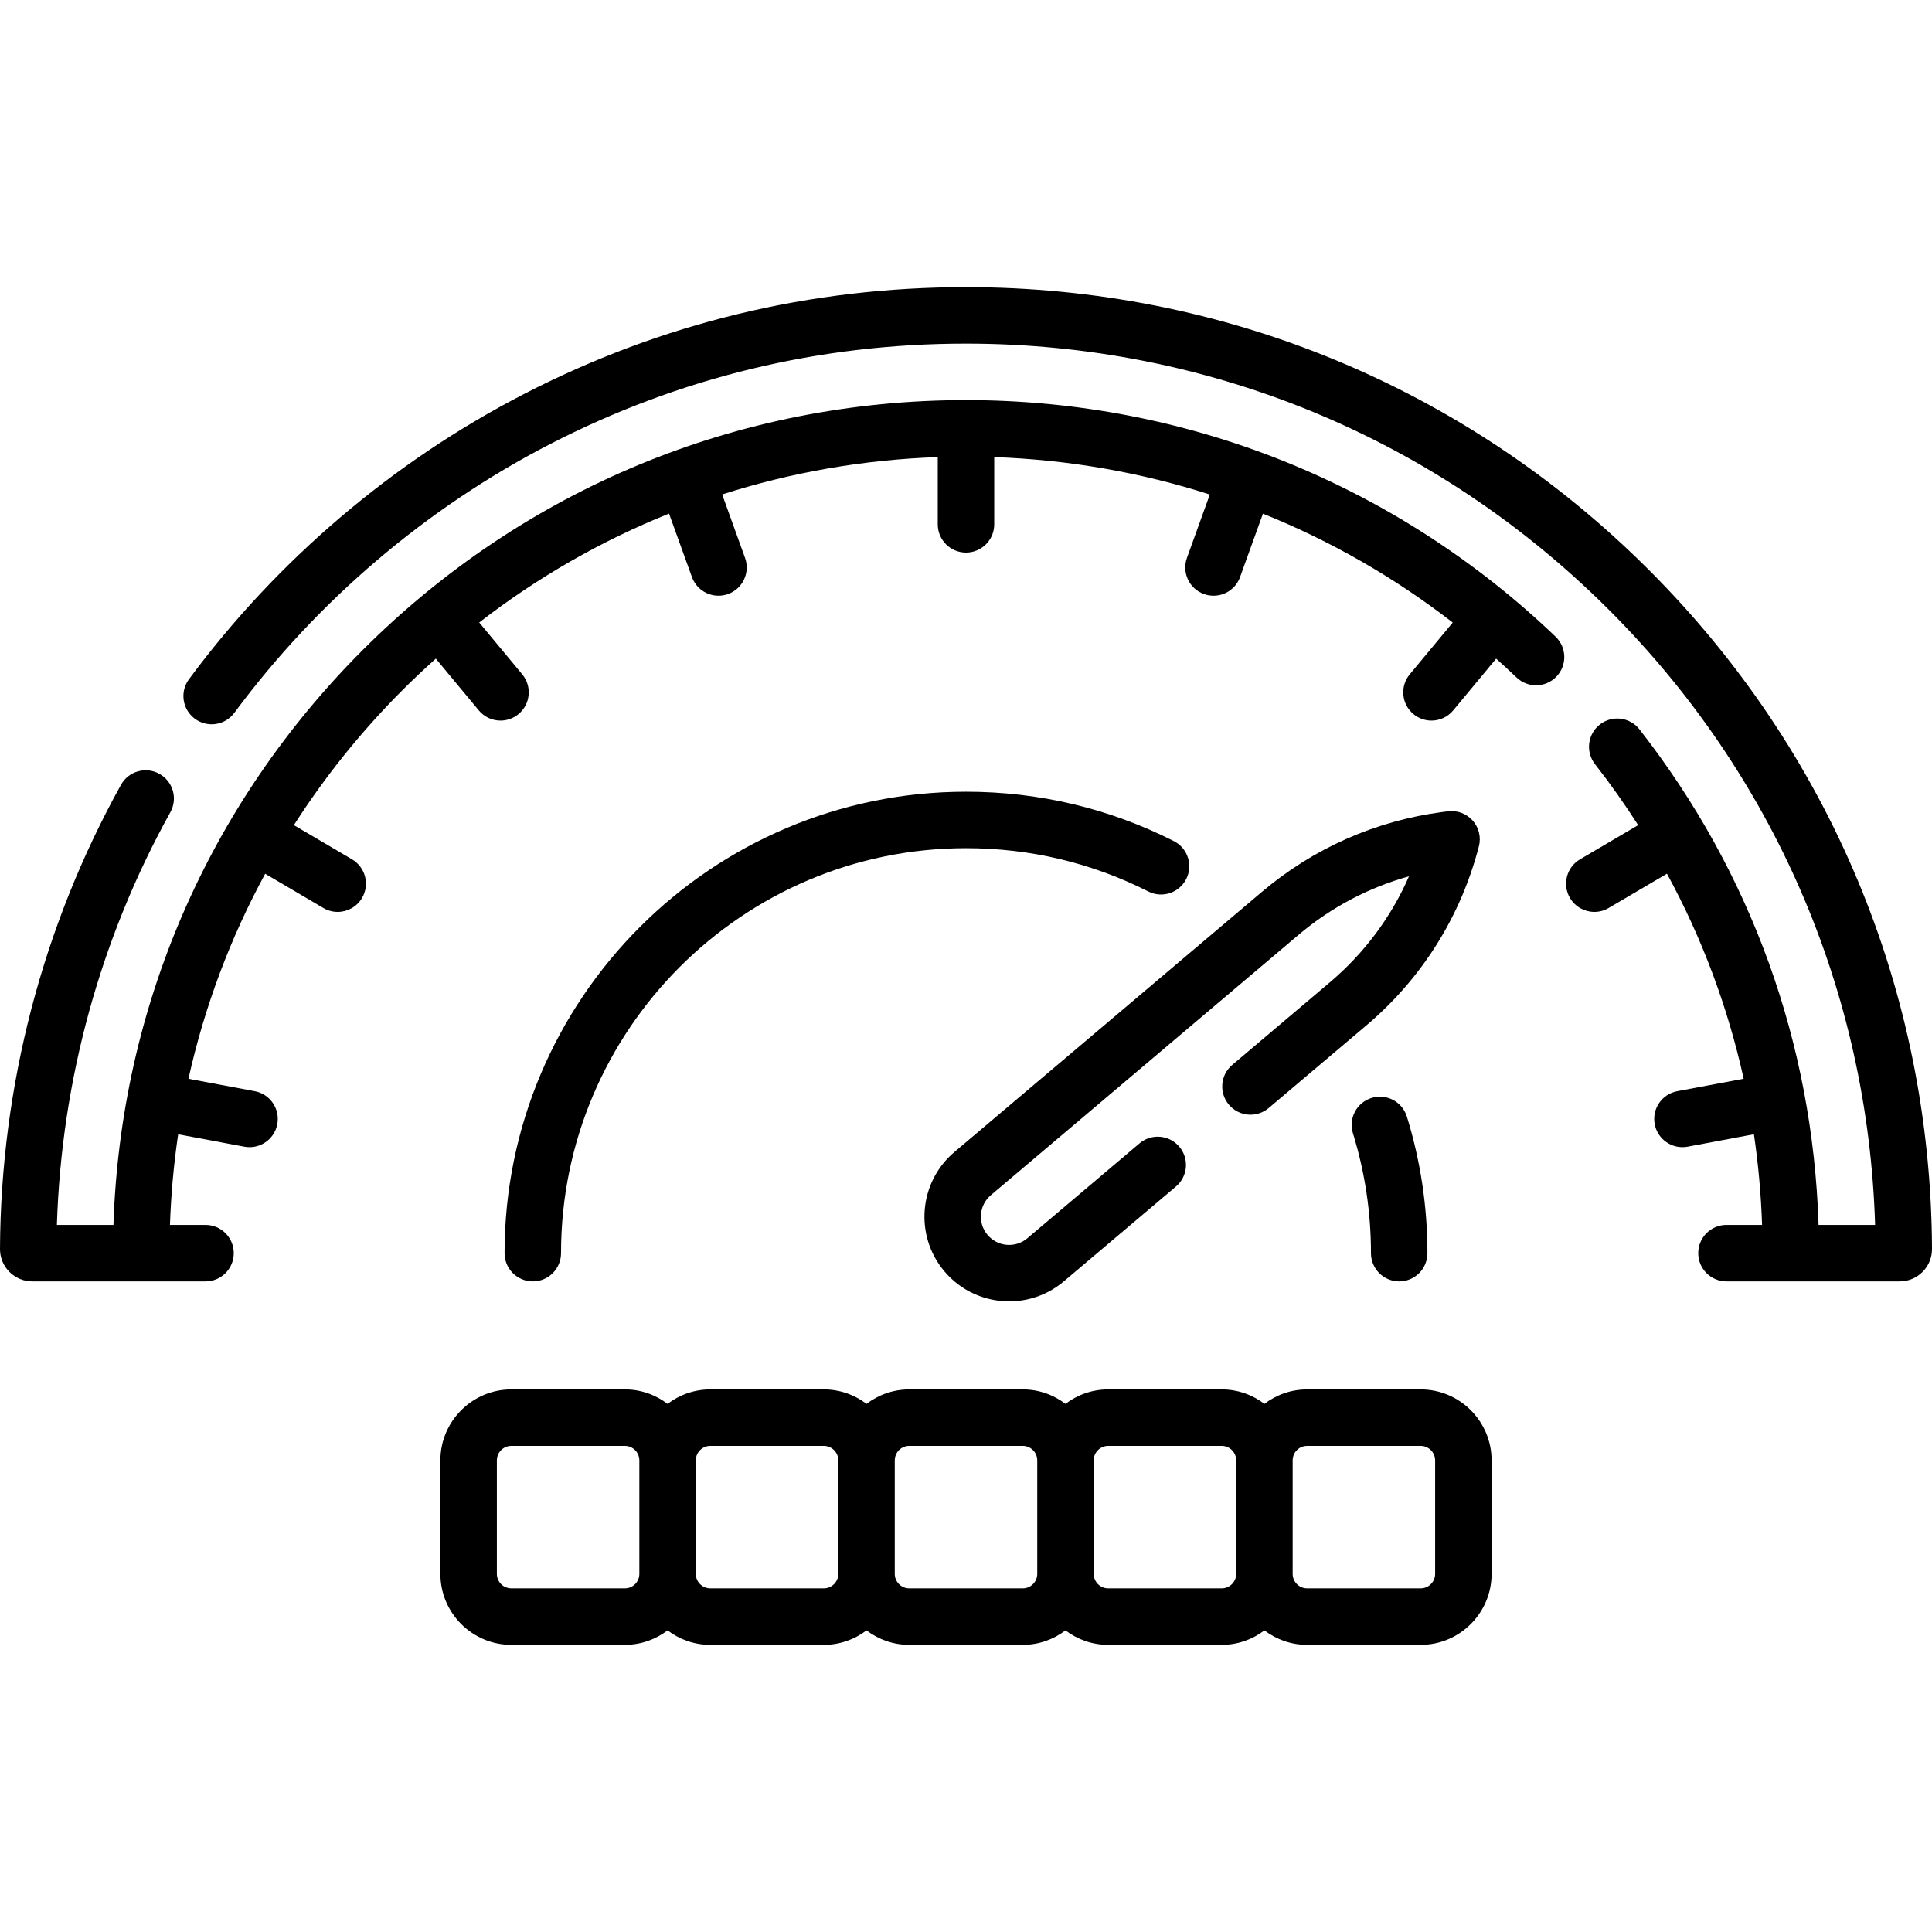 <svg id="Capa_1" enable-background="new 0 0 513.185 513.185" height="512" viewBox="0 0 513.185 513.185" width="512" xmlns="http://www.w3.org/2000/svg"><g><path d="m256.592 106.276c-60.525 0-117.429 23.57-160.227 66.368-41.025 41.025-64.367 95.013-66.232 152.726h-15.02c1.193-38.403 11.56-76.174 30.138-109.623 2.011-3.621.706-8.187-2.915-10.198-3.62-2.011-8.187-.706-10.198 2.915-20.841 37.523-31.954 80.155-32.138 123.291-.009 2.297.879 4.459 2.501 6.088 1.623 1.629 3.782 2.526 6.08 2.526h46.013c4.142 0 7.5-3.358 7.5-7.5s-3.358-7.5-7.5-7.5h-9.45c.281-8.114 1.004-16.151 2.182-24.076l17.578 3.293c.467.087.932.13 1.39.13 3.539 0 6.688-2.516 7.363-6.12.763-4.071-1.919-7.99-5.99-8.753l-17.608-3.299c4.236-19.061 11.093-37.352 20.378-54.448l15.461 9.092c1.194.703 2.503 1.036 3.795 1.036 2.57 0 5.074-1.323 6.472-3.699 2.1-3.57.908-8.167-2.663-10.267l-15.442-9.081c8.214-12.842 17.875-24.89 28.913-35.928 2.862-2.862 5.8-5.622 8.794-8.298l11.408 13.744c1.483 1.787 3.621 2.71 5.775 2.71 1.688 0 3.386-.567 4.786-1.729 3.188-2.646 3.626-7.374.981-10.561l-11.428-13.768c15.507-12.02 32.459-21.716 50.422-28.926l6.084 16.856c1.103 3.055 3.984 4.956 7.055 4.956.845 0 1.705-.144 2.546-.447 3.896-1.406 5.915-5.705 4.508-9.601l-6.081-16.848c18.341-5.872 37.57-9.235 57.27-9.917v17.853c0 4.142 3.358 7.5 7.5 7.5s7.5-3.358 7.5-7.5v-17.852c19.665.685 38.905 4.046 57.265 9.93l-6.076 16.834c-1.406 3.896.612 8.195 4.508 9.601.841.303 1.701.447 2.546.447 3.071 0 5.952-1.9 7.055-4.956l6.079-16.84c17.964 7.211 34.916 16.921 50.416 28.924l-11.417 13.754c-2.646 3.187-2.207 7.916.981 10.561 1.4 1.163 3.098 1.729 4.786 1.729 2.154 0 4.292-.923 5.775-2.71l11.403-13.737c1.827 1.632 3.638 3.287 5.415 4.989 2.991 2.864 7.739 2.76 10.604-.231 2.864-2.992 2.761-7.739-.231-10.604-42.324-40.52-97.943-62.836-156.61-62.836z"/><path d="m437.666 151.065c-48.422-48.229-112.729-74.789-181.073-74.789-41.379 0-80.883 9.552-117.415 28.389-34.841 17.966-65.612 44.164-88.987 75.761-2.463 3.33-1.761 8.026 1.569 10.49 3.331 2.464 8.027 1.761 10.49-1.569 22.016-29.76 50.994-54.432 83.803-71.35 34.385-17.731 71.577-26.721 110.541-26.721 64.349 0 124.896 25.008 170.488 70.417 44.051 43.875 69.116 101.787 70.993 163.677h-15.018c-1.537-48.259-17.896-93.626-47.567-131.627-2.55-3.265-7.263-3.845-10.527-1.296s-3.845 7.263-1.296 10.527c4.101 5.251 7.919 10.659 11.47 16.199l-15.451 9.086c-3.571 2.1-4.763 6.696-2.663 10.267 1.397 2.376 3.901 3.699 6.472 3.699 1.292 0 2.601-.334 3.795-1.036l15.496-9.113c9.335 17.141 16.163 35.417 20.377 54.462l-17.642 3.305c-4.071.763-6.753 4.682-5.99 8.753.675 3.604 3.824 6.12 7.363 6.12.458 0 .923-.042 1.39-.13l17.599-3.297c1.169 7.922 1.893 15.957 2.169 24.08h-9.458c-4.142 0-7.5 3.358-7.5 7.5s3.358 7.5 7.5 7.5h46.013c2.298 0 4.457-.897 6.08-2.526 1.622-1.629 2.51-3.791 2.501-6.089-.294-68.305-27.114-132.475-75.522-180.689z"/><path d="m391.188 217.973c-1.65-1.868-4.118-2.789-6.593-2.472l-1.447.189c-17.706 2.315-34.27 9.635-47.902 21.167l-81.733 69.145c-9.472 8.013-10.658 22.238-2.646 31.709 4.445 5.254 10.799 7.959 17.195 7.958 5.135 0 10.297-1.745 14.515-5.312l29.789-25.2c3.162-2.675 3.557-7.408.882-10.57-2.675-3.161-7.407-3.557-10.57-.882l-29.788 25.2c-1.53 1.294-3.472 1.911-5.468 1.749-1.997-.167-3.809-1.101-5.102-2.63-1.294-1.53-1.915-3.472-1.749-5.468.167-1.997 1.101-3.809 2.63-5.102l81.733-69.145c8.598-7.274 18.588-12.549 29.329-15.542-4.728 10.823-11.861 20.411-21.017 28.156l-25.937 21.942c-3.162 2.675-3.557 7.408-.882 10.57 2.676 3.162 7.408 3.558 10.57.882l25.937-21.942c14.718-12.451 25.054-28.895 29.892-47.556.626-2.411.012-4.977-1.638-6.846z"/><path d="m364.316 291.639c-3.957 1.225-6.172 5.425-4.947 9.382 3.18 10.275 4.792 20.991 4.792 31.849 0 4.142 3.358 7.5 7.5 7.5s7.5-3.358 7.5-7.5c0-12.364-1.838-24.571-5.463-36.284-1.224-3.957-5.424-6.171-9.382-4.947z"/><path d="m311.779 223.407c-17.217-8.696-35.785-13.106-55.187-13.106-67.585 0-122.569 54.984-122.569 122.569 0 4.142 3.358 7.5 7.5 7.5s7.5-3.358 7.5-7.5c0-59.314 48.255-107.569 107.569-107.569 17.031 0 33.323 3.867 48.424 11.495 3.698 1.868 8.208.384 10.076-3.313s.384-8.209-3.313-10.076z"/><path d="m377.358 369.064h-30.153c-4.262 0-8.185 1.439-11.346 3.834-3.161-2.395-7.084-3.834-11.346-3.834h-30.153c-4.262 0-8.185 1.439-11.346 3.834-3.161-2.395-7.084-3.834-11.346-3.834h-30.153c-4.262 0-8.185 1.439-11.346 3.834-3.161-2.395-7.084-3.834-11.346-3.834h-30.153c-4.262 0-8.185 1.439-11.346 3.834-3.161-2.395-7.084-3.834-11.346-3.834h-30.153c-10.392 0-18.846 8.454-18.846 18.846v30.153c0 10.392 8.455 18.846 18.846 18.846h30.153c4.262 0 8.185-1.439 11.346-3.834 3.161 2.395 7.084 3.834 11.346 3.834h30.153c4.262 0 8.185-1.439 11.346-3.834 3.161 2.395 7.084 3.834 11.346 3.834h30.153c4.262 0 8.185-1.439 11.346-3.834 3.161 2.395 7.084 3.834 11.346 3.834h30.153c4.262 0 8.185-1.439 11.346-3.834 3.161 2.395 7.084 3.834 11.346 3.834h30.153c10.392 0 18.846-8.455 18.846-18.846v-30.153c.001-10.392-8.454-18.846-18.846-18.846zm-211.379 52.845h-30.153c-2.121 0-3.846-1.726-3.846-3.846v-30.153c0-2.121 1.726-3.846 3.846-3.846h30.153c2.121 0 3.846 1.725 3.846 3.846v30.153c0 2.12-1.725 3.846-3.846 3.846zm52.845 0h-30.153c-2.121 0-3.846-1.726-3.846-3.846v-30.153c0-2.121 1.726-3.846 3.846-3.846h30.153c2.121 0 3.846 1.725 3.846 3.846v30.153c0 2.12-1.726 3.846-3.846 3.846zm52.845 0h-30.153c-2.121 0-3.846-1.726-3.846-3.846v-30.153c0-2.121 1.725-3.846 3.846-3.846h30.153c2.121 0 3.846 1.725 3.846 3.846v30.153c0 2.12-1.725 3.846-3.846 3.846zm52.845 0h-30.153c-2.121 0-3.846-1.726-3.846-3.846v-30.153c0-2.121 1.726-3.846 3.846-3.846h30.153c2.121 0 3.846 1.725 3.846 3.846v30.153c0 2.12-1.726 3.846-3.846 3.846zm56.691-3.846c0 2.121-1.726 3.846-3.846 3.846h-30.153c-2.121 0-3.846-1.726-3.846-3.846v-30.153c0-2.121 1.725-3.846 3.846-3.846h30.153c2.121 0 3.846 1.725 3.846 3.846z"/></g></svg>
